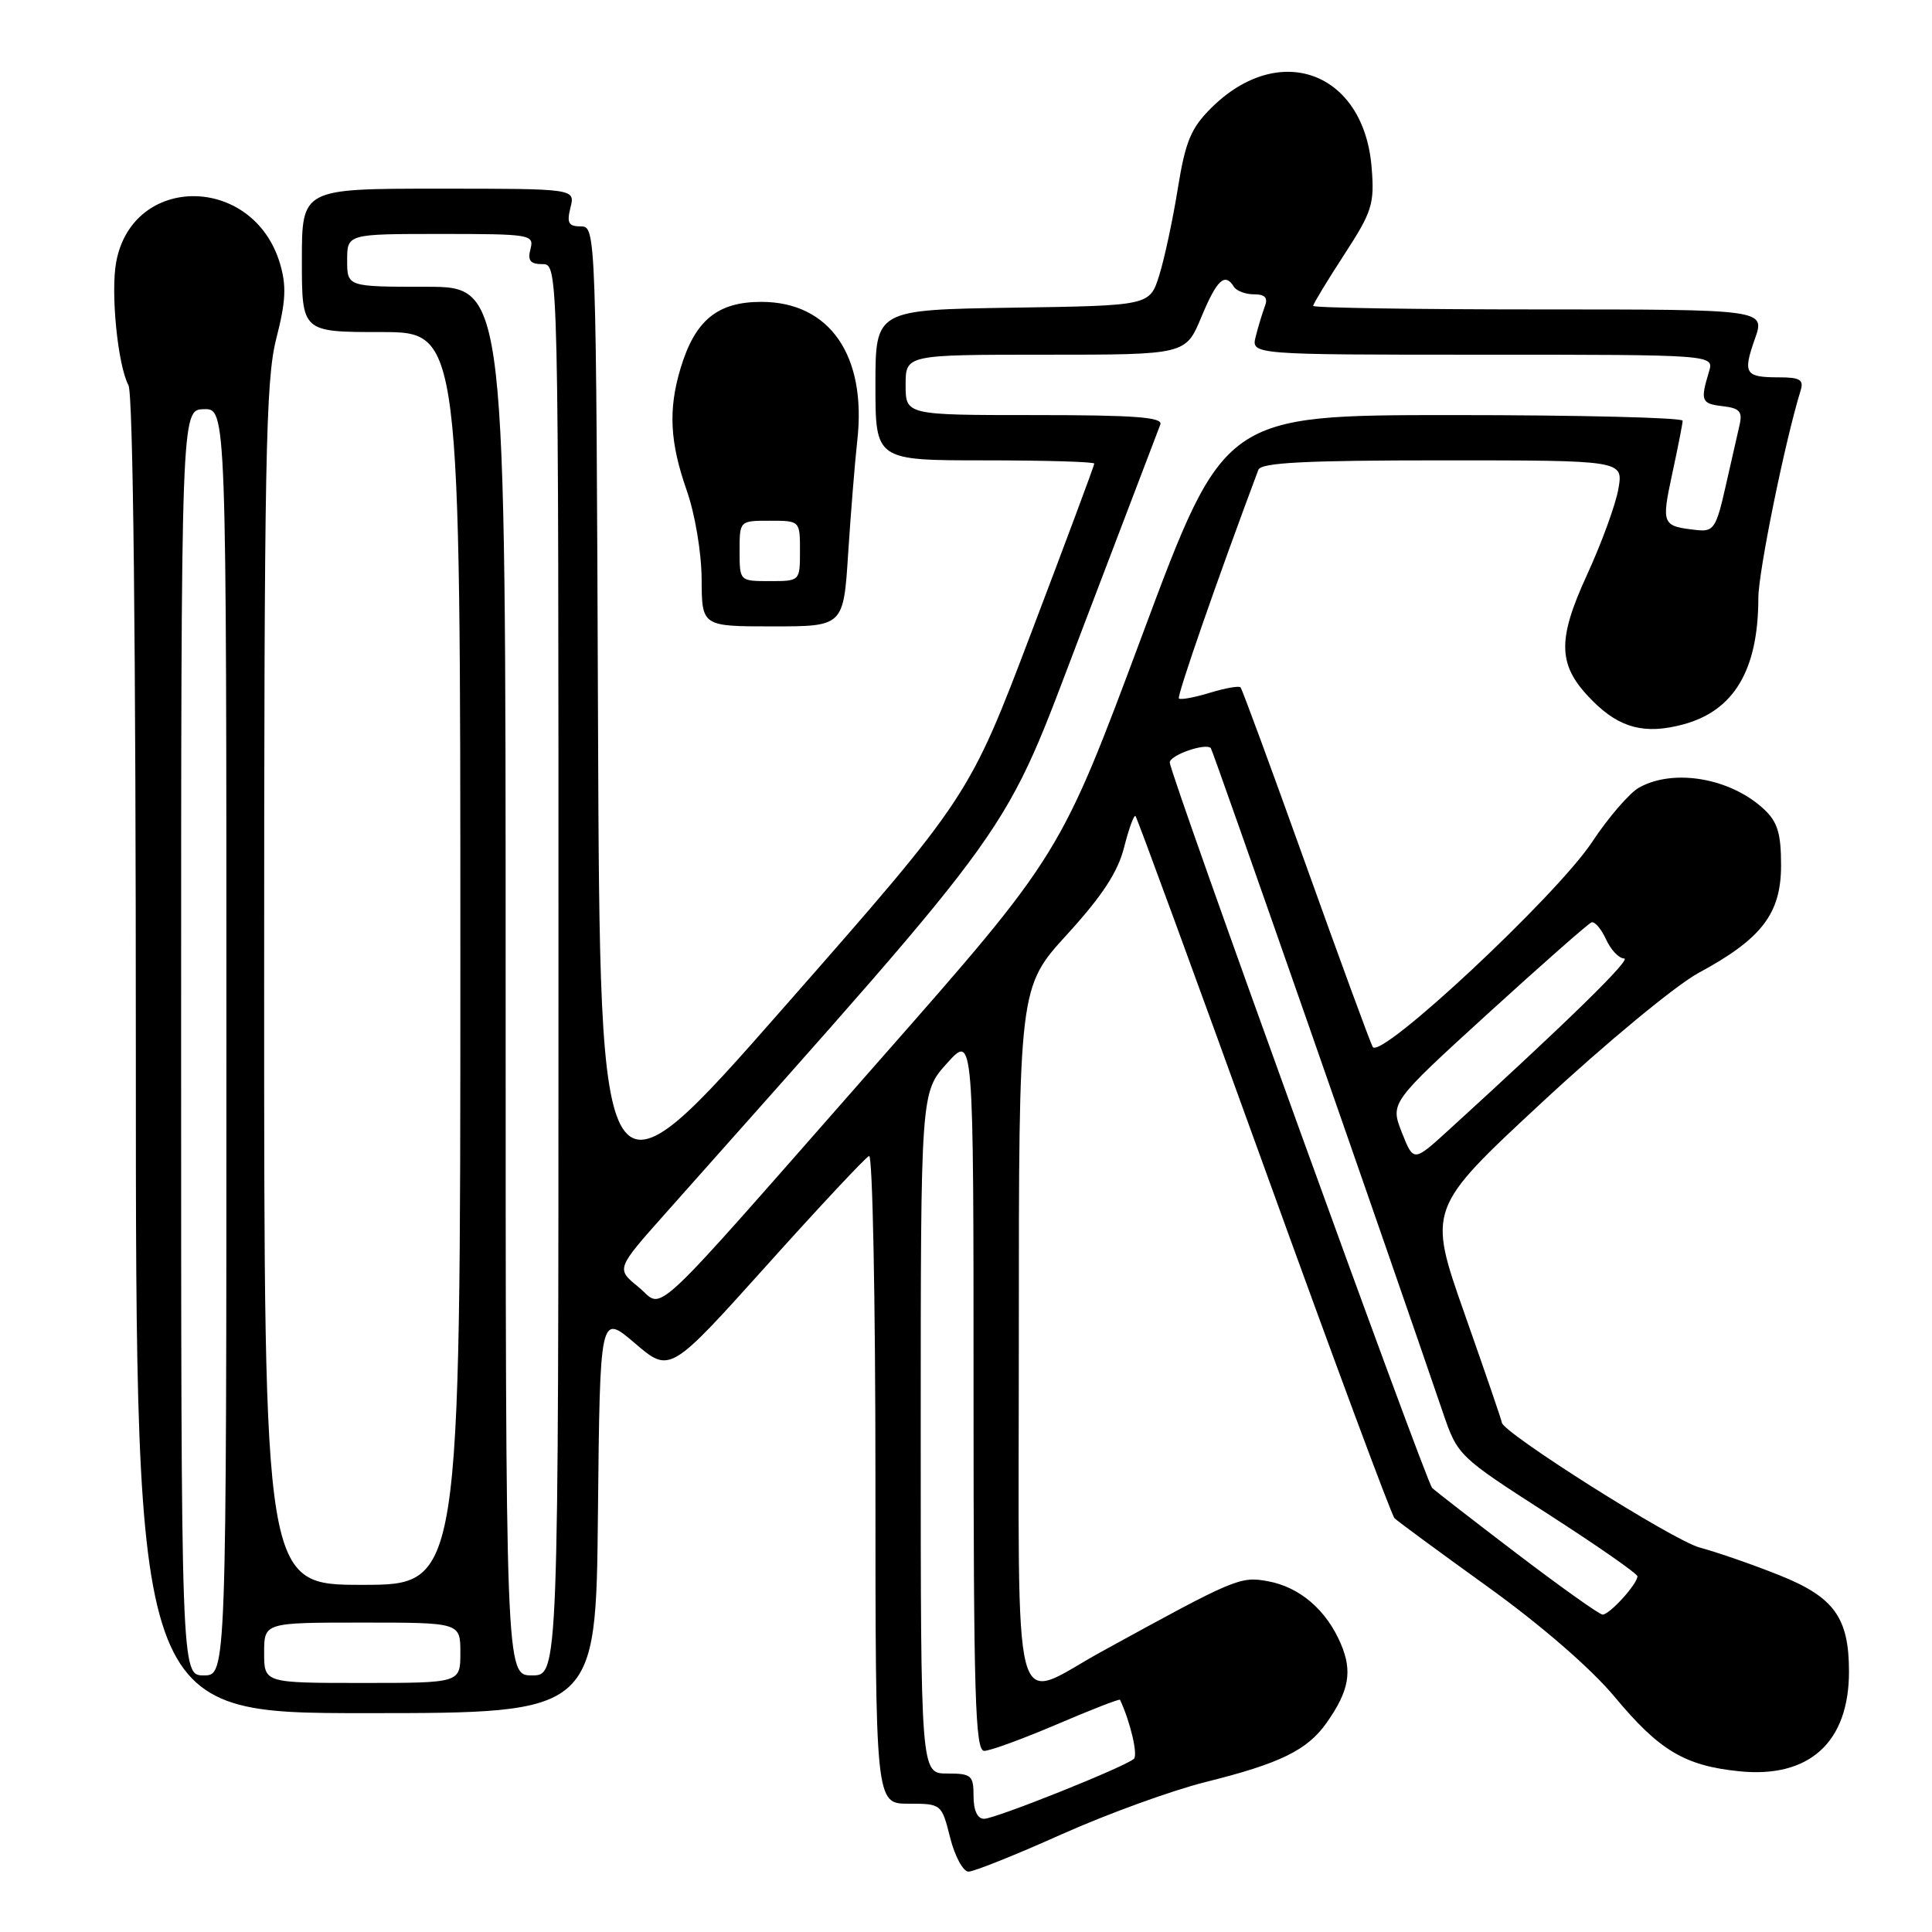 <?xml version="1.0" encoding="UTF-8" standalone="no"?>
<!DOCTYPE svg PUBLIC "-//W3C//DTD SVG 1.1//EN" "http://www.w3.org/Graphics/SVG/1.1/DTD/svg11.dtd" >
<svg xmlns="http://www.w3.org/2000/svg" xmlns:xlink="http://www.w3.org/1999/xlink" version="1.1" viewBox="0 0 256 256">
 <g >
 <path fill="currentColor"
d=" M 140.66 243.06 C 146.72 240.35 155.34 237.22 159.81 236.11 C 169.65 233.66 173.23 231.90 175.79 228.27 C 178.76 224.05 179.23 221.47 177.67 217.82 C 175.76 213.33 172.22 210.29 168.00 209.52 C 164.32 208.85 163.70 209.11 146.00 218.83 C 133.82 225.52 135.00 230.00 135.00 176.91 C 135.00 130.82 135.00 130.82 141.41 123.80 C 146.06 118.70 148.13 115.54 148.95 112.27 C 149.58 109.79 150.26 107.92 150.46 108.13 C 150.66 108.33 158.31 129.19 167.45 154.48 C 176.58 179.77 184.38 200.78 184.78 201.17 C 185.18 201.57 190.74 205.66 197.15 210.27 C 204.23 215.37 210.81 221.08 213.93 224.82 C 219.86 231.95 223.22 233.96 230.43 234.70 C 239.72 235.66 245.00 230.88 245.00 221.50 C 245.00 214.35 243.04 211.63 235.79 208.73 C 232.33 207.34 227.56 205.69 225.20 205.05 C 221.68 204.11 199.00 189.76 199.00 188.49 C 199.00 188.28 196.79 181.82 194.08 174.13 C 189.16 160.15 189.16 160.15 204.41 145.99 C 212.81 138.19 222.09 130.52 225.08 128.91 C 233.45 124.39 236.00 121.06 236.00 114.66 C 236.00 110.44 235.54 108.91 233.75 107.24 C 229.34 103.11 221.81 101.79 217.20 104.35 C 215.94 105.05 213.13 108.29 210.97 111.56 C 206.23 118.72 182.87 140.53 181.89 138.72 C 181.53 138.05 177.53 127.15 173.00 114.50 C 168.47 101.85 164.59 91.31 164.38 91.08 C 164.17 90.85 162.33 91.18 160.30 91.80 C 158.27 92.42 156.43 92.76 156.21 92.55 C 155.92 92.25 161.33 76.68 166.74 62.25 C 167.10 61.30 172.92 61.00 191.15 61.00 C 215.09 61.00 215.09 61.00 214.45 64.75 C 214.10 66.81 212.23 71.94 210.30 76.14 C 206.25 84.96 206.39 88.24 211.04 92.88 C 214.64 96.49 217.97 97.35 223.03 95.99 C 229.77 94.18 232.98 88.78 232.99 79.24 C 233.00 75.73 236.52 58.45 238.59 51.75 C 239.04 50.32 238.51 50.00 235.73 50.00 C 231.22 50.00 230.91 49.51 232.53 44.91 C 233.91 41.00 233.91 41.00 203.96 41.00 C 187.48 41.00 174.00 40.79 174.00 40.53 C 174.00 40.28 175.84 37.24 178.09 33.78 C 181.82 28.04 182.14 27.05 181.75 22.21 C 180.74 9.48 169.47 5.33 160.44 14.36 C 157.79 17.01 157.06 18.80 156.06 25.02 C 155.40 29.13 154.29 34.30 153.60 36.50 C 152.34 40.50 152.34 40.50 134.17 40.77 C 116.00 41.05 116.00 41.05 116.00 51.02 C 116.00 61.00 116.00 61.00 130.50 61.00 C 138.47 61.00 145.00 61.19 145.00 61.43 C 145.00 61.66 141.27 71.68 136.70 83.70 C 128.41 105.55 128.41 105.55 103.95 133.39 C 79.50 161.23 79.50 161.23 79.24 95.62 C 78.99 30.62 78.97 30.00 76.97 30.00 C 75.33 30.00 75.08 29.55 75.59 27.50 C 76.22 25.00 76.22 25.00 58.11 25.00 C 40.00 25.00 40.00 25.00 40.00 34.50 C 40.00 44.00 40.00 44.00 50.50 44.00 C 61.00 44.00 61.00 44.00 61.00 127.00 C 61.00 210.00 61.00 210.00 48.00 210.00 C 35.00 210.00 35.00 210.00 35.00 130.58 C 35.00 60.96 35.20 50.39 36.60 44.90 C 37.88 39.91 37.98 37.88 37.09 34.89 C 33.56 23.13 17.59 22.99 15.40 34.70 C 14.64 38.74 15.60 48.38 17.02 51.04 C 17.64 52.19 18.00 85.05 18.00 139.93 C 18.00 227.00 18.00 227.00 48.48 227.00 C 78.97 227.00 78.97 227.00 79.23 200.52 C 79.50 174.03 79.50 174.03 84.13 177.99 C 88.76 181.95 88.76 181.95 101.54 167.73 C 108.57 159.90 114.70 153.35 115.16 153.17 C 115.62 152.98 116.00 172.22 116.00 195.92 C 116.00 239.00 116.00 239.00 120.38 239.00 C 124.74 239.00 124.77 239.02 125.90 243.50 C 126.52 245.97 127.62 248.00 128.33 248.00 C 129.05 248.00 134.60 245.78 140.66 243.06 Z  M 112.39 73.25 C 112.74 67.89 113.28 61.21 113.59 58.42 C 114.87 47.13 109.95 40.00 100.88 40.00 C 95.05 40.00 92.08 42.45 90.17 48.83 C 88.53 54.29 88.76 58.62 91.00 65.00 C 92.09 68.11 92.95 73.21 92.97 76.75 C 93.00 83.00 93.00 83.00 102.38 83.00 C 111.77 83.00 111.77 83.00 112.39 73.25 Z  M 129.00 238.00 C 129.00 235.24 128.72 235.00 125.50 235.00 C 122.00 235.00 122.00 235.00 122.00 189.87 C 122.00 144.74 122.00 144.74 125.50 140.87 C 129.00 136.99 129.00 136.99 129.00 184.50 C 129.00 224.73 129.22 232.00 130.41 232.00 C 131.19 232.00 135.53 230.41 140.05 228.48 C 144.58 226.54 148.34 225.08 148.41 225.23 C 149.79 228.19 150.81 232.57 150.24 233.06 C 148.98 234.16 131.88 241.00 130.40 241.00 C 129.51 241.00 129.00 239.90 129.00 238.00 Z  M 35.00 219.00 C 35.00 215.00 35.00 215.00 48.00 215.00 C 61.00 215.00 61.00 215.00 61.00 219.00 C 61.00 223.00 61.00 223.00 48.00 223.00 C 35.00 223.00 35.00 223.00 35.00 219.00 Z  M 24.00 138.15 C 24.00 54.30 24.00 54.30 27.00 54.22 C 30.00 54.13 30.00 54.13 30.00 138.07 C 30.00 222.00 30.00 222.00 27.00 222.00 C 24.00 222.00 24.00 222.00 24.00 138.15 Z  M 67.00 130.00 C 67.00 38.00 67.00 38.00 56.50 38.00 C 46.00 38.00 46.00 38.00 46.00 34.50 C 46.00 31.00 46.00 31.00 58.41 31.00 C 70.32 31.00 70.79 31.08 70.29 33.00 C 69.89 34.53 70.26 35.00 71.88 35.00 C 74.00 35.00 74.00 35.00 74.00 128.50 C 74.00 222.00 74.00 222.00 70.50 222.00 C 67.00 222.00 67.00 222.00 67.00 130.00 Z  M 201.00 205.87 C 195.22 201.47 190.17 197.55 189.77 197.16 C 188.93 196.33 155.00 102.53 155.00 101.03 C 155.00 100.06 159.76 98.40 160.44 99.13 C 160.72 99.43 184.22 166.72 191.21 187.22 C 193.15 192.89 193.26 192.99 205.08 200.59 C 211.64 204.81 216.99 208.53 216.97 208.88 C 216.91 209.96 213.22 214.00 212.34 213.94 C 211.88 213.90 206.78 210.27 201.00 205.87 Z  M 84.57 170.51 C 81.64 168.13 81.64 168.13 88.14 160.82 C 135.83 107.16 132.63 111.65 143.39 83.43 C 148.83 69.17 153.49 56.94 153.75 56.25 C 154.11 55.28 150.37 55.00 137.11 55.00 C 120.00 55.00 120.00 55.00 120.00 51.00 C 120.00 47.00 120.00 47.00 138.56 47.00 C 157.11 47.00 157.11 47.00 159.19 42.00 C 161.25 37.05 162.30 36.07 163.50 38.00 C 163.84 38.55 165.04 39.00 166.17 39.00 C 167.63 39.00 168.04 39.46 167.60 40.59 C 167.27 41.47 166.72 43.27 166.39 44.59 C 165.78 47.00 165.78 47.00 196.46 47.00 C 227.13 47.00 227.13 47.00 226.45 49.25 C 225.28 53.12 225.43 53.49 228.25 53.82 C 230.51 54.08 230.91 54.52 230.50 56.32 C 230.22 57.52 229.38 61.20 228.64 64.50 C 227.42 69.92 227.06 70.47 224.90 70.24 C 220.21 69.73 220.13 69.55 221.57 62.82 C 222.32 59.35 222.95 56.16 222.96 55.75 C 222.98 55.34 209.32 55.00 192.61 55.00 C 162.21 55.00 162.21 55.00 151.36 84.13 C 140.50 113.26 140.50 113.26 116.64 140.38 C 84.93 176.44 88.15 173.41 84.57 170.51 Z  M 185.75 150.05 C 184.21 146.12 184.21 146.12 197.15 134.31 C 204.27 127.82 210.45 122.38 210.88 122.22 C 211.31 122.07 212.17 123.08 212.81 124.47 C 213.44 125.86 214.52 127.00 215.20 127.00 C 216.28 127.00 207.73 135.36 191.90 149.79 C 187.30 153.98 187.30 153.98 185.75 150.05 Z  M 98.00 73.00 C 98.00 69.00 98.00 69.00 102.00 69.00 C 106.00 69.00 106.00 69.00 106.00 73.00 C 106.00 77.00 106.00 77.00 102.00 77.00 C 98.00 77.00 98.00 77.00 98.00 73.00 Z "/>
</g>
</svg>